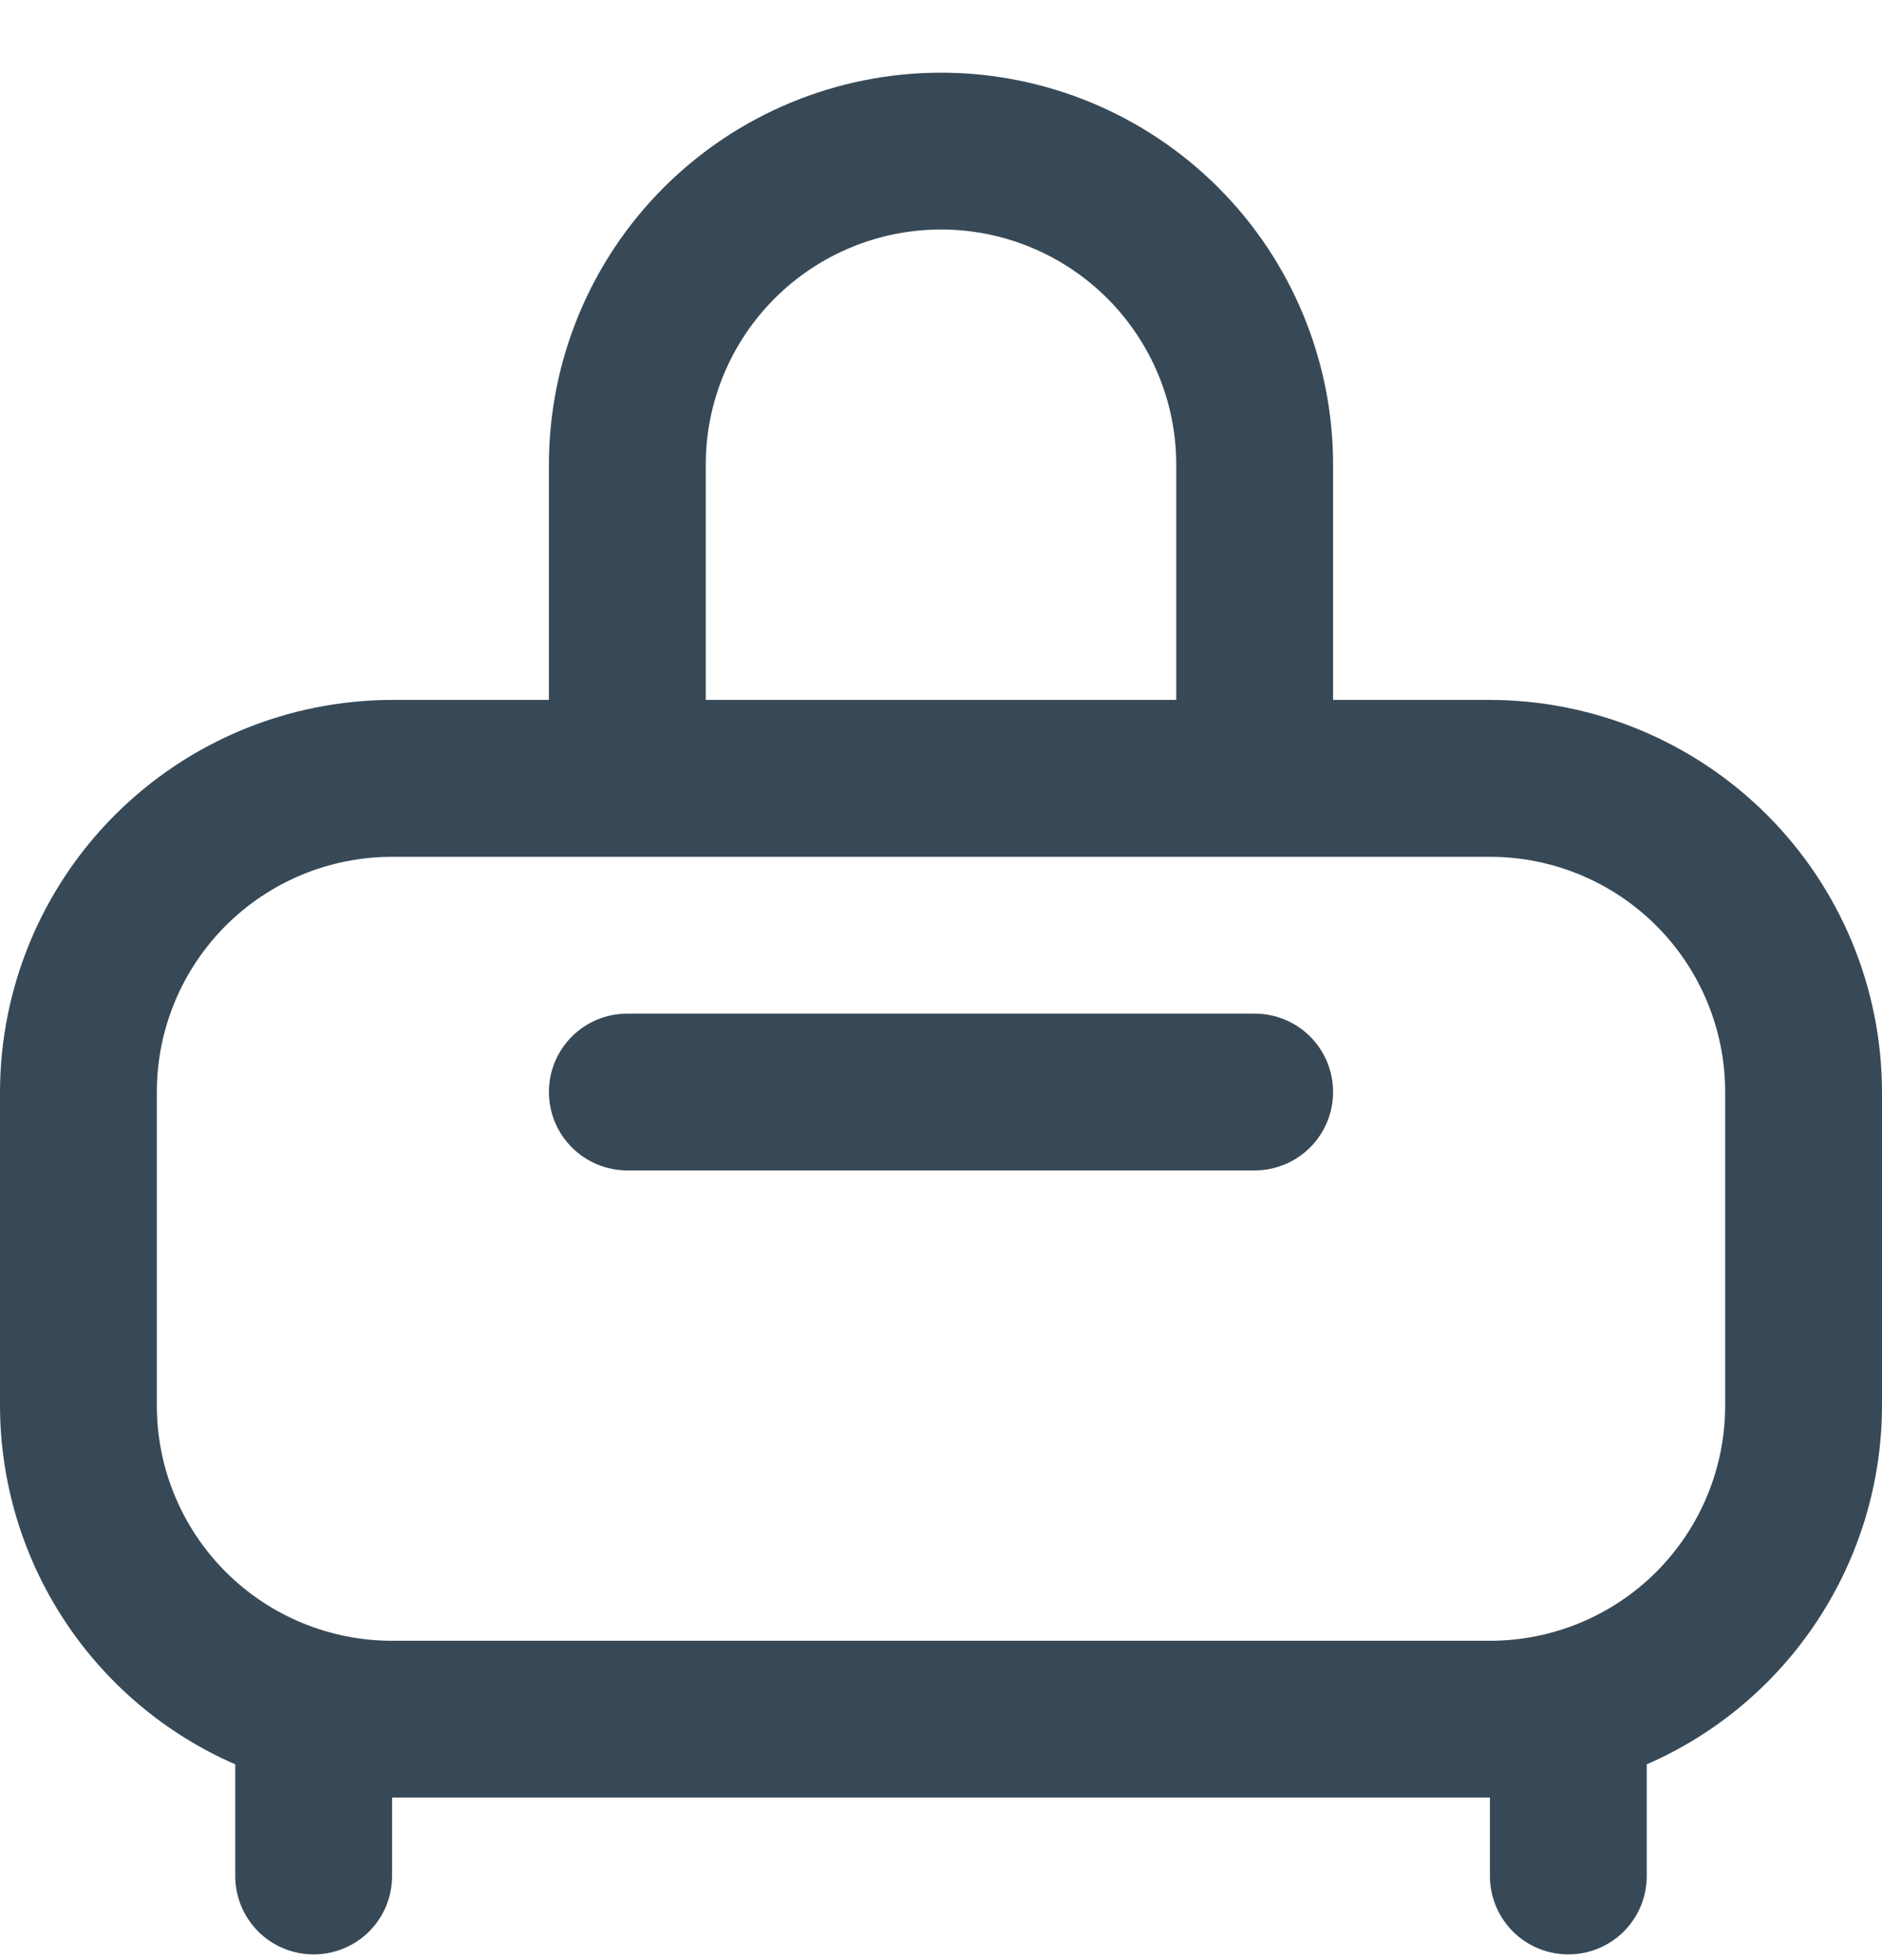 <svg width="24" height="25" viewBox="0 0 24 25" fill="none" xmlns="http://www.w3.org/2000/svg">
<g clip-path="url(#clip0_507_2129)">
<path d="M19 8.927H17V5.927C17 4.601 16.473 3.33 15.536 2.392C14.598 1.454 13.326 0.927 12 0.927C10.674 0.927 9.402 1.454 8.464 2.392C7.527 3.33 7 4.601 7 5.927V8.927H5C3.674 8.929 2.404 9.456 1.466 10.394C0.529 11.331 0.002 12.602 0 13.928L0 17.927C0.001 18.899 0.286 19.85 0.818 20.662C1.351 21.475 2.109 22.115 3 22.503V23.927C3 24.193 3.105 24.447 3.293 24.635C3.48 24.822 3.735 24.927 4 24.927C4.265 24.927 4.52 24.822 4.707 24.635C4.895 24.447 5 24.193 5 23.927V22.927H19V23.927C19 24.193 19.105 24.447 19.293 24.635C19.48 24.822 19.735 24.927 20 24.927C20.265 24.927 20.52 24.822 20.707 24.635C20.895 24.447 21 24.193 21 23.927V22.503C21.891 22.115 22.649 21.475 23.181 20.662C23.714 19.85 23.999 18.899 24 17.927V13.928C23.998 12.602 23.471 11.331 22.534 10.394C21.596 9.456 20.326 8.929 19 8.927ZM9 5.927C9 5.132 9.316 4.369 9.879 3.806C10.441 3.244 11.204 2.927 12 2.927C12.796 2.927 13.559 3.244 14.121 3.806C14.684 4.369 15 5.132 15 5.927V8.927H9V5.927ZM22 17.927C22 18.723 21.684 19.486 21.121 20.049C20.559 20.611 19.796 20.927 19 20.927H5C4.204 20.927 3.441 20.611 2.879 20.049C2.316 19.486 2 18.723 2 17.927V13.928C2 13.132 2.316 12.369 2.879 11.806C3.441 11.244 4.204 10.928 5 10.928H19C19.796 10.928 20.559 11.244 21.121 11.806C21.684 12.369 22 13.132 22 13.928V17.927ZM17 13.928C17 14.193 16.895 14.447 16.707 14.635C16.52 14.822 16.265 14.928 16 14.928H8C7.735 14.928 7.48 14.822 7.293 14.635C7.105 14.447 7 14.193 7 13.928C7 13.662 7.105 13.408 7.293 13.22C7.48 13.033 7.735 12.928 8 12.928H16C16.265 12.928 16.52 13.033 16.707 13.22C16.895 13.408 17 13.662 17 13.928Z" fill="#374957"/>
</g>
<defs>
<clipPath id="clip0_507_2129">
<rect width="24" height="24" fill="white" transform="translate(0 0.927)"/>
</clipPath>
</defs>
</svg>
